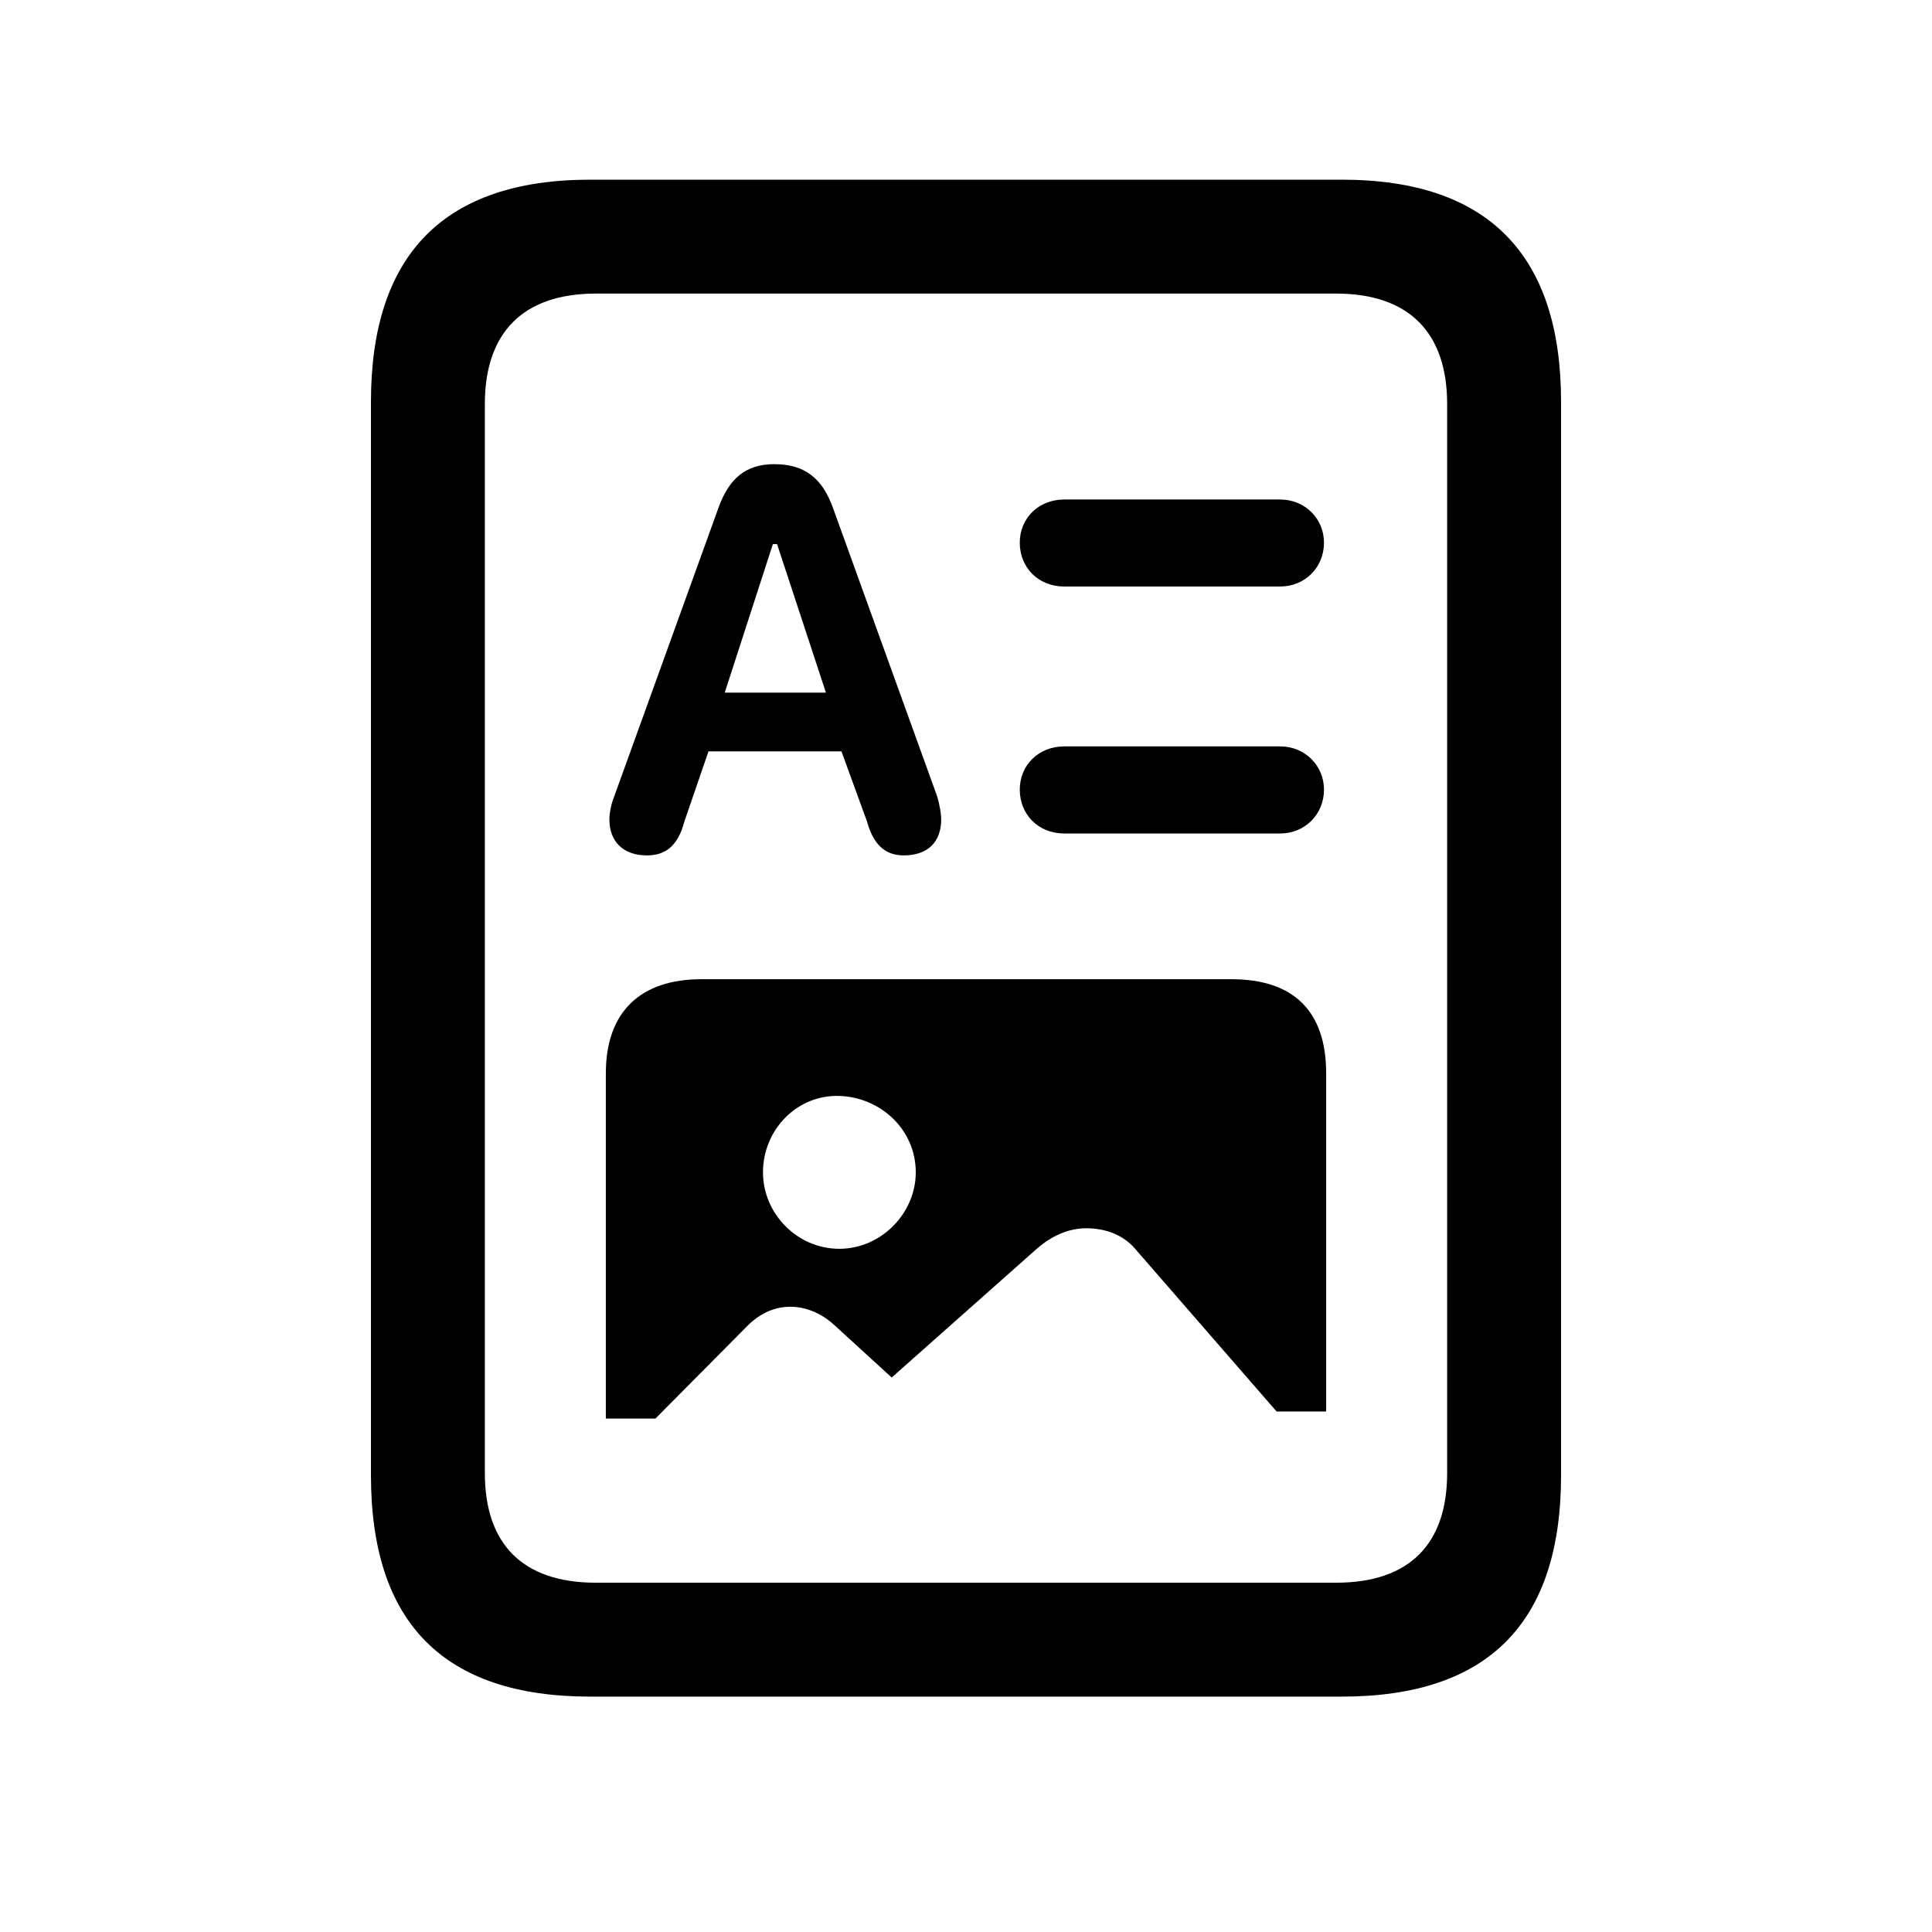 <svg width="24" height="24" viewBox="0 0 24 24" fill="none" xmlns="http://www.w3.org/2000/svg">
    <path d="M4.608 18.325V4.992C4.608 3.164 5.514 2.232 7.333 2.232H16.667C18.486 2.232 19.392 3.164 19.392 4.992V18.325C19.392 20.162 18.486 21.076 16.667 21.076H7.333C5.514 21.076 4.608 20.162 4.608 18.325ZM6.023 18.299C6.023 19.178 6.489 19.661 7.403 19.661H16.597C17.511 19.661 17.977 19.178 17.977 18.299V5.019C17.977 4.14 17.511 3.647 16.597 3.647H7.403C6.489 3.647 6.023 4.14 6.023 5.019V18.299ZM8.036 10.626C7.746 10.626 7.57 10.459 7.57 10.178C7.57 10.116 7.588 9.993 7.632 9.888L8.924 6.311C9.056 5.941 9.267 5.766 9.618 5.766C9.996 5.766 10.216 5.941 10.348 6.311L11.64 9.888C11.675 10.002 11.692 10.116 11.692 10.178C11.692 10.459 11.525 10.626 11.227 10.626C10.998 10.626 10.849 10.494 10.77 10.204L10.453 9.334H8.801L8.502 10.204C8.423 10.503 8.273 10.626 8.036 10.626ZM13.222 7.286C12.896 7.286 12.668 7.049 12.668 6.741C12.668 6.442 12.896 6.205 13.222 6.205H15.902C16.21 6.205 16.447 6.442 16.447 6.741C16.447 7.049 16.21 7.286 15.902 7.286H13.222ZM9.003 8.604H10.26L9.653 6.759H9.601L9.003 8.604ZM13.222 10.354C12.896 10.354 12.668 10.116 12.668 9.809C12.668 9.51 12.896 9.272 13.222 9.272H15.902C16.21 9.272 16.447 9.51 16.447 9.809C16.447 10.116 16.21 10.354 15.902 10.354H13.222ZM7.526 17.622V13.333C7.526 12.56 7.966 12.164 8.713 12.164H15.296C16.069 12.164 16.474 12.56 16.474 13.333V17.534H15.858L14.101 15.513C13.942 15.328 13.714 15.258 13.494 15.258C13.292 15.258 13.081 15.337 12.879 15.513L11.077 17.112L10.356 16.453C10.19 16.304 9.996 16.233 9.82 16.233C9.645 16.233 9.469 16.295 9.302 16.453L8.142 17.622H7.526ZM10.427 15.513C10.945 15.513 11.376 15.073 11.376 14.563C11.376 14.036 10.945 13.632 10.427 13.614C9.899 13.597 9.478 14.036 9.478 14.563C9.478 15.073 9.899 15.513 10.427 15.513Z" fill="black"/>
</svg>
